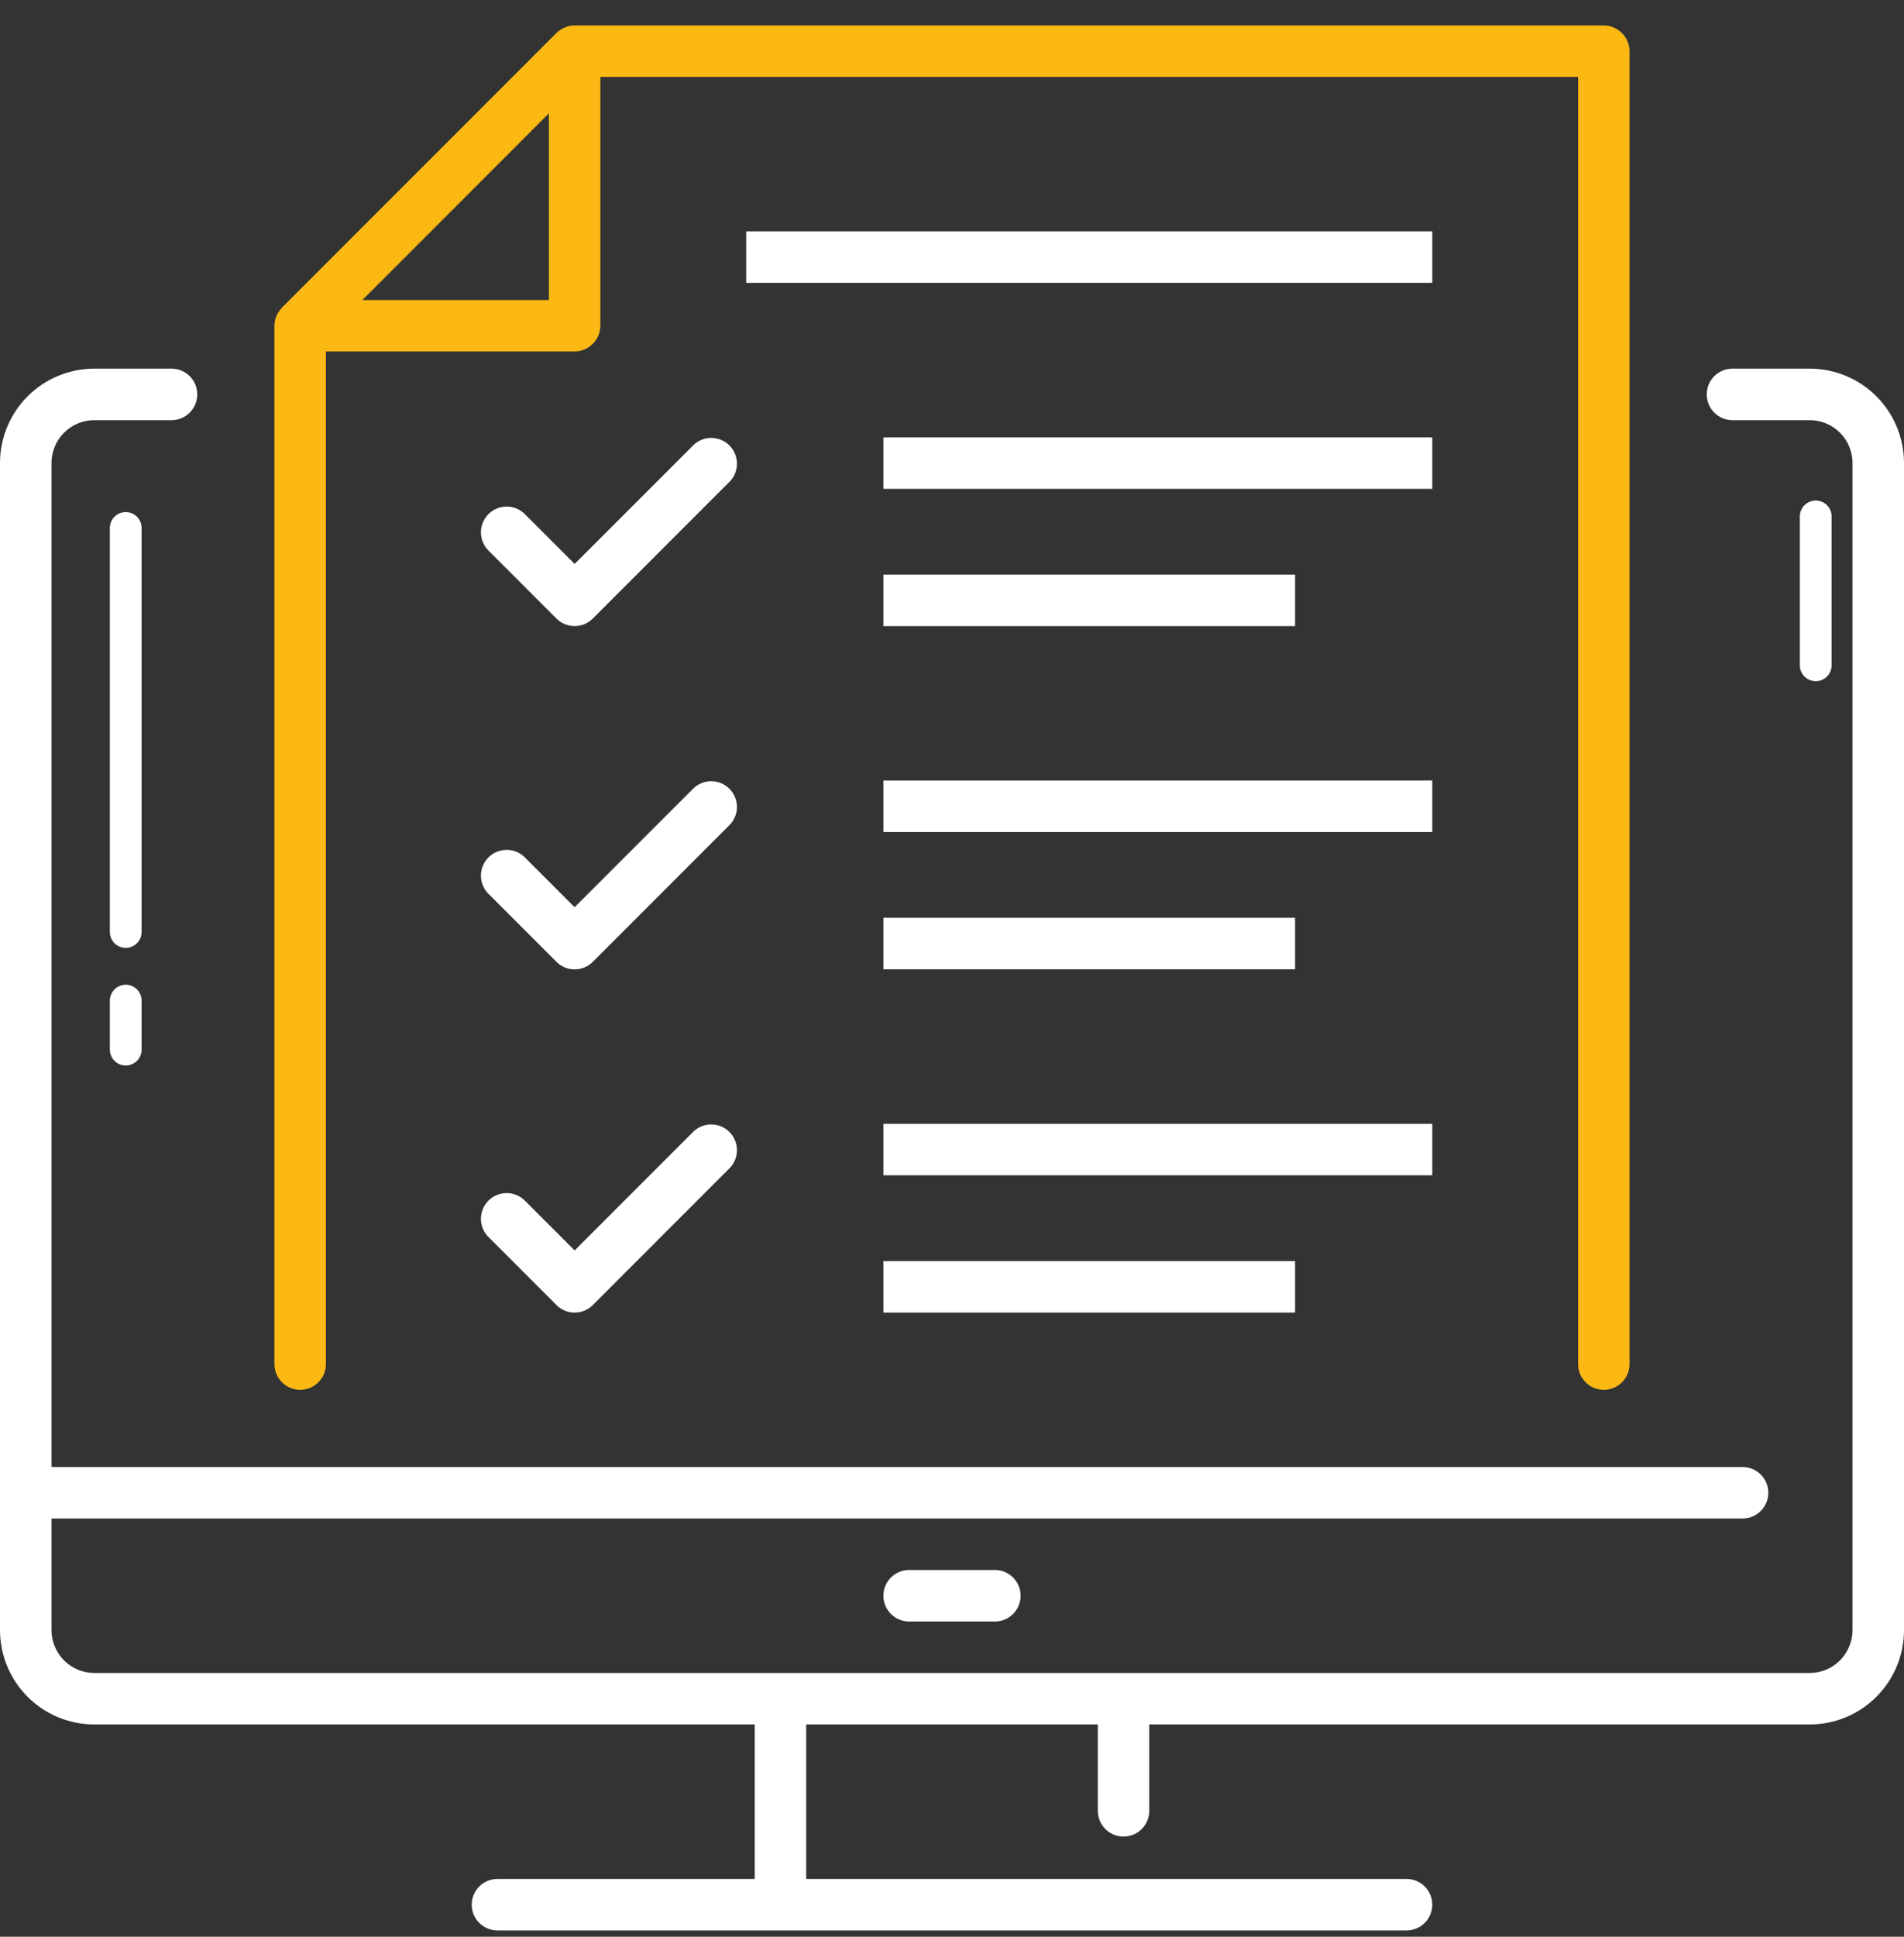 <svg width="60" height="61" viewBox="0 0 60 61" fill="none" xmlns="http://www.w3.org/2000/svg">
<rect x="0" y="0" width="60" height="61" fill="#333333" stroke="none"/>
<g clip-path="url(#clip0_3197_53759)">
<path d="M57.027 54.314H2.973C2.184 54.314 1.428 54.001 0.871 53.443C0.313 52.886 0 52.129 0 51.341V14.584C0 13.796 0.313 13.039 0.871 12.482C1.428 11.924 2.184 11.611 2.973 11.611H5.405C5.853 11.611 6.216 11.974 6.216 12.422C6.216 12.87 5.853 13.233 5.405 13.233H2.973C2.615 13.233 2.271 13.375 2.017 13.629C1.764 13.882 1.622 14.226 1.622 14.584V51.341C1.622 51.699 1.764 52.043 2.017 52.296C2.271 52.55 2.615 52.692 2.973 52.692H57.027C57.385 52.692 57.729 52.55 57.983 52.296C58.236 52.043 58.378 51.699 58.378 51.341V14.584C58.378 14.226 58.236 13.882 57.983 13.629C57.729 13.375 57.385 13.233 57.027 13.233H54.595C54.147 13.233 53.784 12.87 53.784 12.422C53.784 11.974 54.147 11.611 54.595 11.611H57.027C57.816 11.611 58.572 11.924 59.129 12.482C59.687 13.039 60 13.796 60 14.584V51.341C60 52.129 59.687 52.886 59.129 53.443C58.572 54.001 57.816 54.314 57.027 54.314Z" fill="white"/>
<path d="M44.324 59.18H15.675C15.228 59.18 14.865 59.543 14.865 59.99C14.865 60.438 15.228 60.801 15.675 60.801H44.324C44.772 60.801 45.135 60.438 45.135 59.99C45.135 59.543 44.772 59.18 44.324 59.18Z" fill="white"/>
<path d="M36.216 57.034V54.314C36.216 53.866 35.853 53.503 35.405 53.503C34.958 53.503 34.595 53.866 34.595 54.314V57.034C34.595 57.482 34.958 57.845 35.405 57.845C35.853 57.845 36.216 57.482 36.216 57.034Z" fill="white"/>
<path d="M25.405 53.504H23.783V59.991H25.405V53.504Z" fill="white"/>
<path d="M54.913 46.206H1.621C1.173 46.206 0.81 46.569 0.81 47.016C0.81 47.464 1.173 47.827 1.621 47.827H54.913C55.361 47.827 55.724 47.464 55.724 47.016C55.724 46.569 55.361 46.206 54.913 46.206Z" fill="white"/>
<path d="M51.351 42.963C51.351 43.411 50.988 43.774 50.54 43.774C50.093 43.774 49.73 43.411 49.73 42.963V2.422H18.919V10.26C18.916 10.474 18.83 10.679 18.678 10.831C18.527 10.982 18.322 11.068 18.108 11.071H10.27V42.963C10.27 43.411 9.907 43.774 9.459 43.774C9.011 43.774 8.648 43.411 8.648 42.963V10.26C8.651 10.046 8.738 9.841 8.889 9.69C9.04 9.539 9.245 9.452 9.459 9.449H17.297V1.612C17.3 1.397 17.386 1.193 17.538 1.041C17.689 0.89 17.894 0.804 18.108 0.801H50.54C50.755 0.804 50.959 0.89 51.111 1.041C51.262 1.193 51.348 1.397 51.351 1.612V42.963Z" fill="#FDB913"/>
<path d="M17.532 1.042L8.886 9.688L10.033 10.835L18.678 2.189L17.532 1.042Z" fill="#FDB913"/>
<path d="M45.135 13.775H27.838V15.397H45.135V13.775Z" fill="white"/>
<path d="M45.135 7.287H23.514V8.908H45.135V7.287Z" fill="white"/>
<path d="M40.811 18.099H27.838V19.72H40.811V18.099Z" fill="white"/>
<path d="M45.135 24.584H27.838V26.206H45.135V24.584Z" fill="white"/>
<path d="M40.811 28.907H27.838V30.529H40.811V28.907Z" fill="white"/>
<path d="M45.135 35.396H27.838V37.017H45.135V35.396Z" fill="white"/>
<path d="M40.811 39.719H27.838V41.341H40.811V39.719Z" fill="white"/>
<path d="M18.108 19.719C18.002 19.719 17.896 19.698 17.798 19.658C17.699 19.617 17.61 19.557 17.535 19.481L15.373 17.319C15.23 17.165 15.152 16.962 15.156 16.752C15.159 16.542 15.244 16.341 15.393 16.193C15.542 16.044 15.742 15.959 15.952 15.955C16.162 15.952 16.365 16.029 16.519 16.173L18.108 17.762L21.86 14.011C22.013 13.867 22.217 13.789 22.427 13.793C22.637 13.797 22.837 13.882 22.986 14.03C23.134 14.179 23.219 14.379 23.223 14.589C23.227 14.8 23.149 15.003 23.006 15.156L18.681 19.481C18.606 19.557 18.517 19.617 18.419 19.658C18.32 19.698 18.215 19.719 18.108 19.719Z" fill="white"/>
<path d="M18.108 30.531C18.002 30.532 17.896 30.511 17.798 30.47C17.699 30.429 17.61 30.369 17.535 30.294L15.373 28.131C15.23 27.978 15.152 27.774 15.156 27.564C15.159 27.354 15.244 27.154 15.393 27.005C15.542 26.857 15.742 26.772 15.952 26.768C16.162 26.764 16.365 26.842 16.519 26.985L18.108 28.575L21.86 24.823C22.013 24.68 22.217 24.602 22.427 24.606C22.637 24.609 22.837 24.695 22.986 24.843C23.134 24.992 23.219 25.192 23.223 25.402C23.227 25.612 23.149 25.815 23.006 25.969L18.681 30.294C18.606 30.369 18.517 30.429 18.419 30.47C18.32 30.511 18.215 30.532 18.108 30.531Z" fill="white"/>
<path d="M18.108 41.341C18.002 41.342 17.896 41.321 17.798 41.28C17.699 41.239 17.61 41.179 17.535 41.103L15.373 38.941C15.23 38.787 15.152 38.584 15.156 38.374C15.159 38.164 15.244 37.964 15.393 37.815C15.542 37.666 15.742 37.581 15.952 37.578C16.162 37.574 16.365 37.652 16.519 37.795L18.108 39.384L21.86 35.633C22.013 35.49 22.217 35.412 22.427 35.416C22.637 35.419 22.837 35.504 22.986 35.653C23.134 35.801 23.219 36.002 23.223 36.212C23.227 36.422 23.149 36.625 23.006 36.779L18.681 41.103C18.606 41.179 18.517 41.239 18.419 41.28C18.32 41.321 18.215 41.342 18.108 41.341Z" fill="white"/>
<path d="M31.352 49.449H28.649C28.201 49.449 27.838 49.812 27.838 50.26C27.838 50.708 28.201 51.071 28.649 51.071H31.352C31.799 51.071 32.162 50.708 32.162 50.26C32.162 49.812 31.799 49.449 31.352 49.449Z" fill="white"/>
<line x1="3.962" y1="16.628" x2="3.962" y2="29.354" stroke="white" stroke-linecap="round"/>
<line x1="3.962" y1="31.515" x2="3.962" y2="33.059" stroke="white" stroke-linecap="round"/>
<line x1="57.218" y1="16.265" x2="57.218" y2="20.955" stroke="white" stroke-linecap="round"/>
</g>
<defs>
<clipPath id="clip0_3197_53759">
<rect width="60" height="60" fill="white" transform="translate(0 0.801)"/>
</clipPath>
</defs>
</svg>
